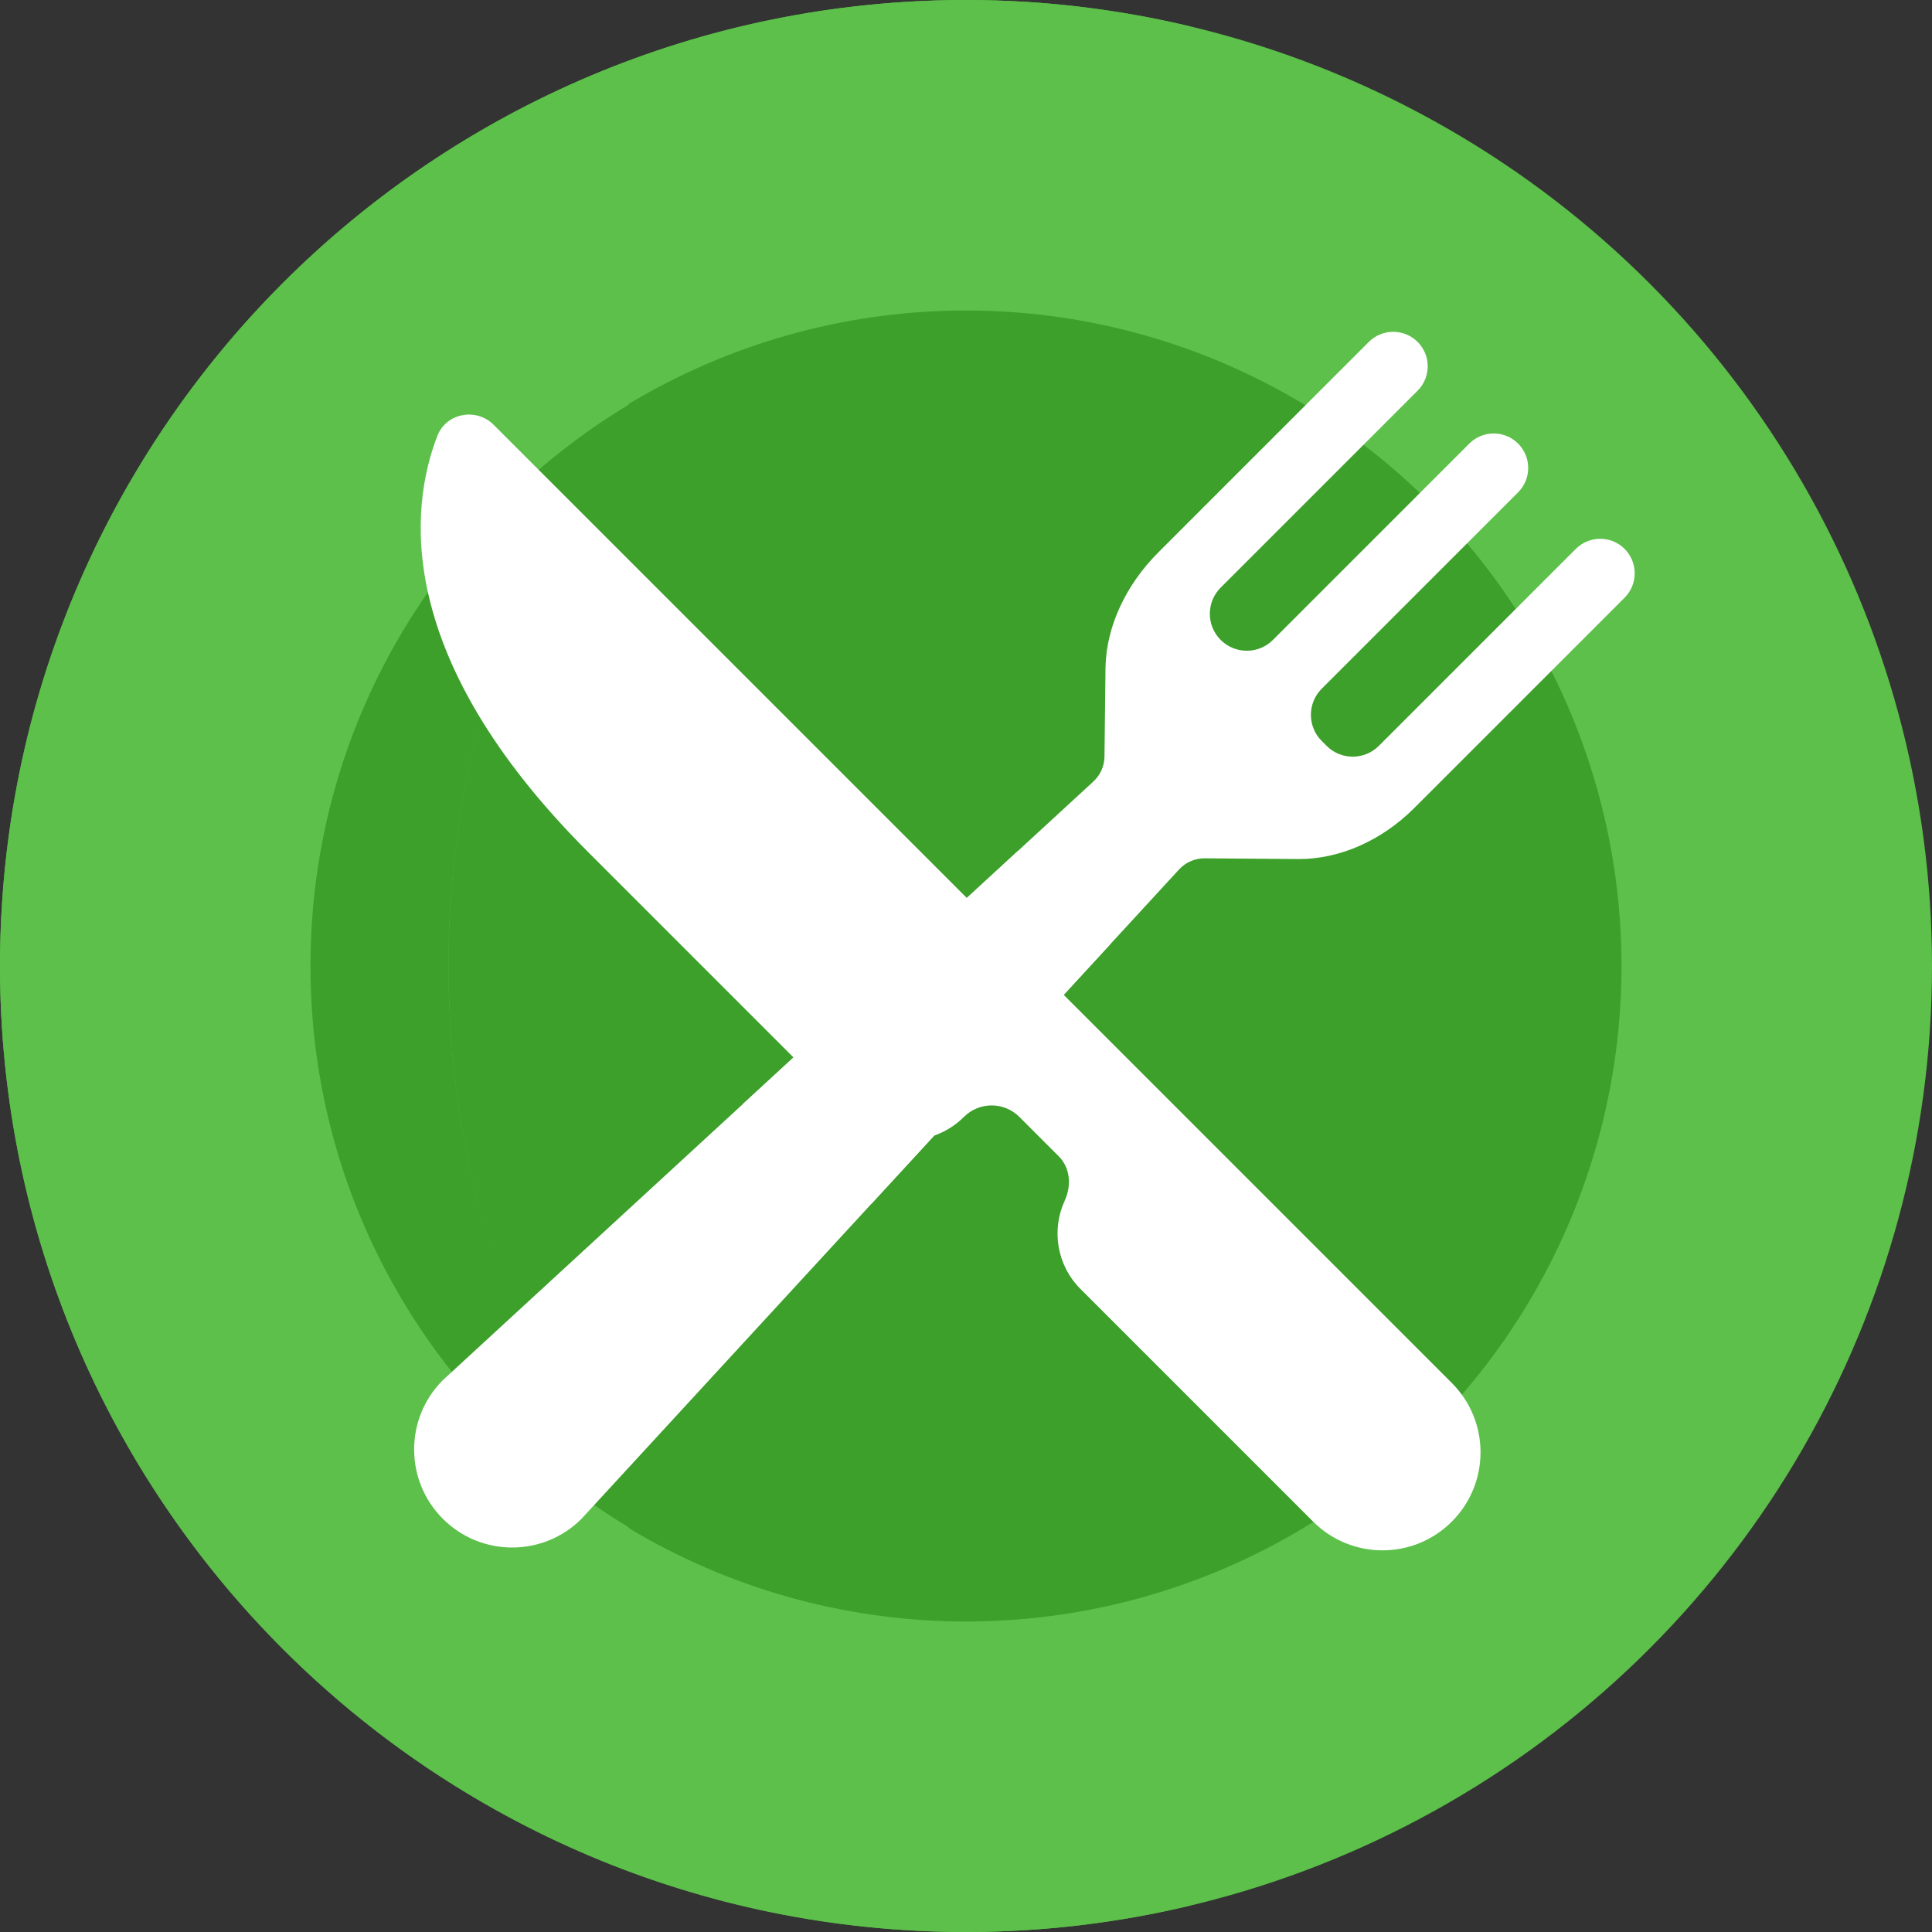 <?xml version="1.0"?>
<svg xmlns="http://www.w3.org/2000/svg" xmlns:xlink="http://www.w3.org/1999/xlink" version="1.1" id="Layer_1" x="0px" y="0px" viewBox="0 0 512 512" style="enable-background:new 0 0 512 512;" xml:space="preserve" width="50px" height="50px" class=""><rect x="0" y="0" width="512" height="512" fill="#333333" stroke="none"/><g><circle style="fill:#5CC04A" cx="256" cy="256" r="256" data-original="#FFA037" class="" data-old_color="#FFA037"/><circle style="fill:#3CA02A" cx="256" cy="256" r="173.714" data-original="#FFC850" class="" data-old_color="#FFC850"/><path style="fill:#5CC04A" d="M118.857,256c0-120.917,83.858-222.184,196.571-248.99C296.349,2.472,276.467,0,256,0  C114.615,0,0,114.615,0,256c0,141.384,114.615,256,256,256c20.469,0,40.349-2.472,59.429-7.009  C202.715,478.183,118.857,376.915,118.857,256z" data-original="#FF8C32" class="active-path" data-old_color="#FF8C32"/><path style="fill:#3CA02A" d="M166.873,404.905C136.75,362.939,118.857,311.608,118.857,256s17.893-106.939,48.015-148.905  C116.265,137.455,82.286,192.689,82.286,256S116.265,374.545,166.873,404.905z" data-original="#FFB23C" class="" data-old_color="#FFB23C"/><path style="fill:#FFFFFF;" d="M430.535,145.464c-3.571-3.571-9.358-3.571-12.929,0l-52.193,52.189  c-3.826,3.826-10.031,3.826-13.857,0l-1.283-1.283c-3.826-3.826-3.826-10.031,0-13.857l52.035-52.035  c3.571-3.571,3.571-9.357,0-12.928c-3.571-3.571-9.358-3.571-12.929,0l-52.035,52.035c-3.826,3.826-10.031,3.826-13.857,0l0,0  c-3.826-3.826-3.826-10.031,0-13.857l52.191-52.19c3.571-3.571,3.571-9.357,0-12.928c-3.571-3.571-9.358-3.571-12.929,0  l-55.759,55.754c-8.651,8.647-13.759,19.656-14.018,30.309l-0.274,23.821c-0.029,2.52-1.097,4.915-2.951,6.622L117.361,365.75  c-10.147,10.147-10.147,26.6,0,36.747s26.6,10.147,36.747,0l158.359-172.083c1.747-1.899,4.217-2.971,6.799-2.952l24.439,0.19  c0.187,0,0.366,0.005,0.553,0.005c10.813,0,21.911-4.902,30.518-13.504l55.759-55.759  C434.106,154.822,434.106,149.035,430.535,145.464z" data-original="#FFFFFF" class=""/><path style="fill:#FFFFFF" d="M269.682,225.577l-72.863,67.051l16.296,16.296c5.002,5.002,11.171,8.335,17.847,10.057  l63.319-68.807L269.682,225.577z" data-original="#FAF0C3" class="" data-old_color="#FAF0C3"/><path style="fill:#FFFFFF;" d="M130.811,112.566l253.934,253.934c10.147,10.147,10.147,26.6,0,36.747l0,0  c-10.147,10.147-26.6,10.147-36.747,0l-61.653-61.653c-6.314-6.314-7.718-15.68-4.209-23.35c1.848-4.04,1.544-8.714-1.598-11.856  l-10.394-10.394c-4.059-4.059-10.64-4.059-14.699,0l0,0c-8.118,8.118-21.28,8.118-29.398,0l-70.163-70.163  c-52.089-52.089-47.176-91.744-39.981-110.32C118.255,109.439,126.207,107.961,130.811,112.566z" data-original="#FFFFFF" class=""/></g> </svg>

